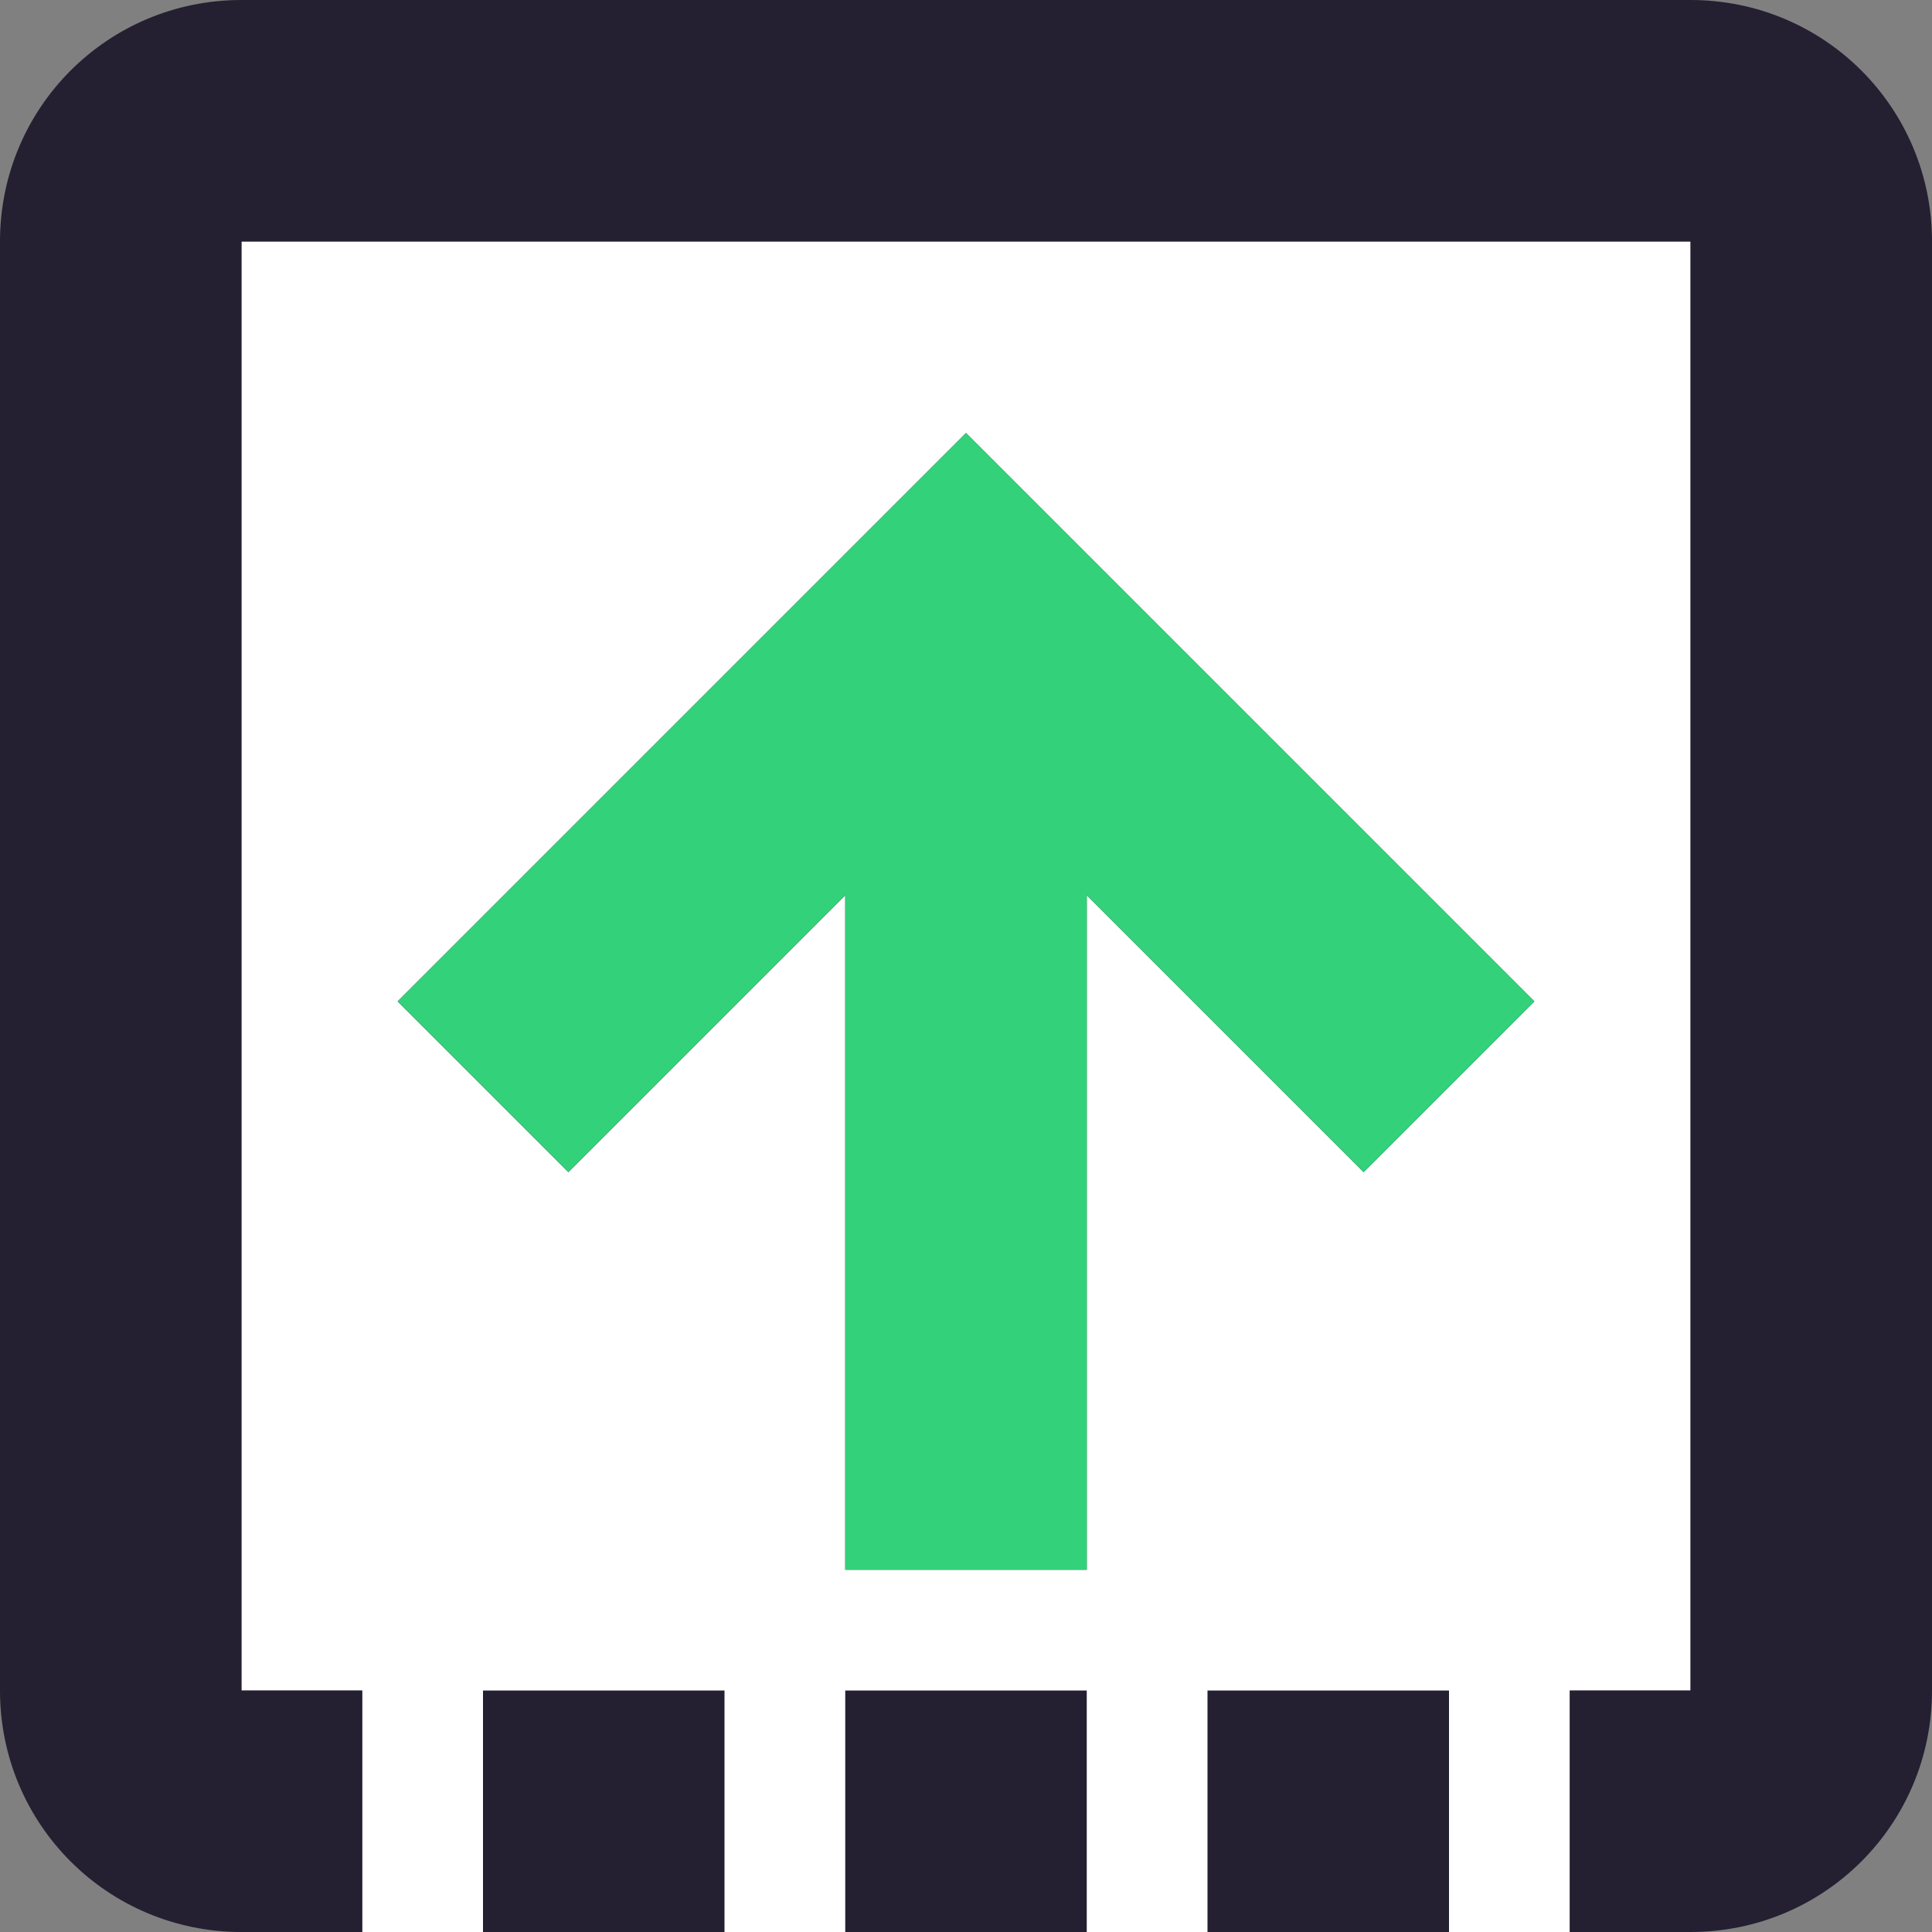 <svg xmlns="http://www.w3.org/2000/svg" width="16" height="16">
<rect width="100%" height="100%" fill="#808080" stroke="none"/>
<!--

Copyright (C) 2018 Stasiek Michalski <hellcp@opensuse.org>

This image is freely licensed under the terms of Creative
Commons Attribution-ShareAlike 4.0 International license.
You can read terms of the license on:
https://creativecommons.org/licenses/by-sa/4.0/legalcode

-->
  <path opacity="1" fill="#ffffff" d="M 2 2 L 2 14 L 3 14 L 3 16 L 13 16 L 13 14 L 14 14 L 14 2 L 2 2 z " />
  <path fill="#241f31" d="M 2 0 C 0.892 0 0 0.892 0 2 L 0 14 C 0 15.108 0.892 16 2 16 L 3 16 L 3 14 L 2 14 L 2 2 L 14 2 L 14 14 L 13 14 L 13 16 L 14 16 C 15.108 16 16 15.108 16 14 L 16 2 C 16 0.892 15.108 0 14 0 L 2 0 z M 4 14 L 4 16 L 6 16 L 6 14 L 4 14 z M 7 14 L 7 16 L 9 16 L 9 14 L 7 14 z M 10 14 L 10 15 L 10 16 L 11 16 L 12 16 L 12 15 L 12 14 L 11 14 L 10 14 z " />
  <path fill="#241f31" d="M 8,3.586 3.293,8.293 4.707,9.707 7,7.414 V 13 H 9 V 7.414 l 2.293,2.293 1.414,-1.414 z" />
  <path class="success" fill="#33d17a" d="M 8,3.586 3.293,8.293 4.707,9.707 7,7.414 V 13 H 9 V 7.414 l 2.293,2.293 1.414,-1.414 z" />
</svg>
